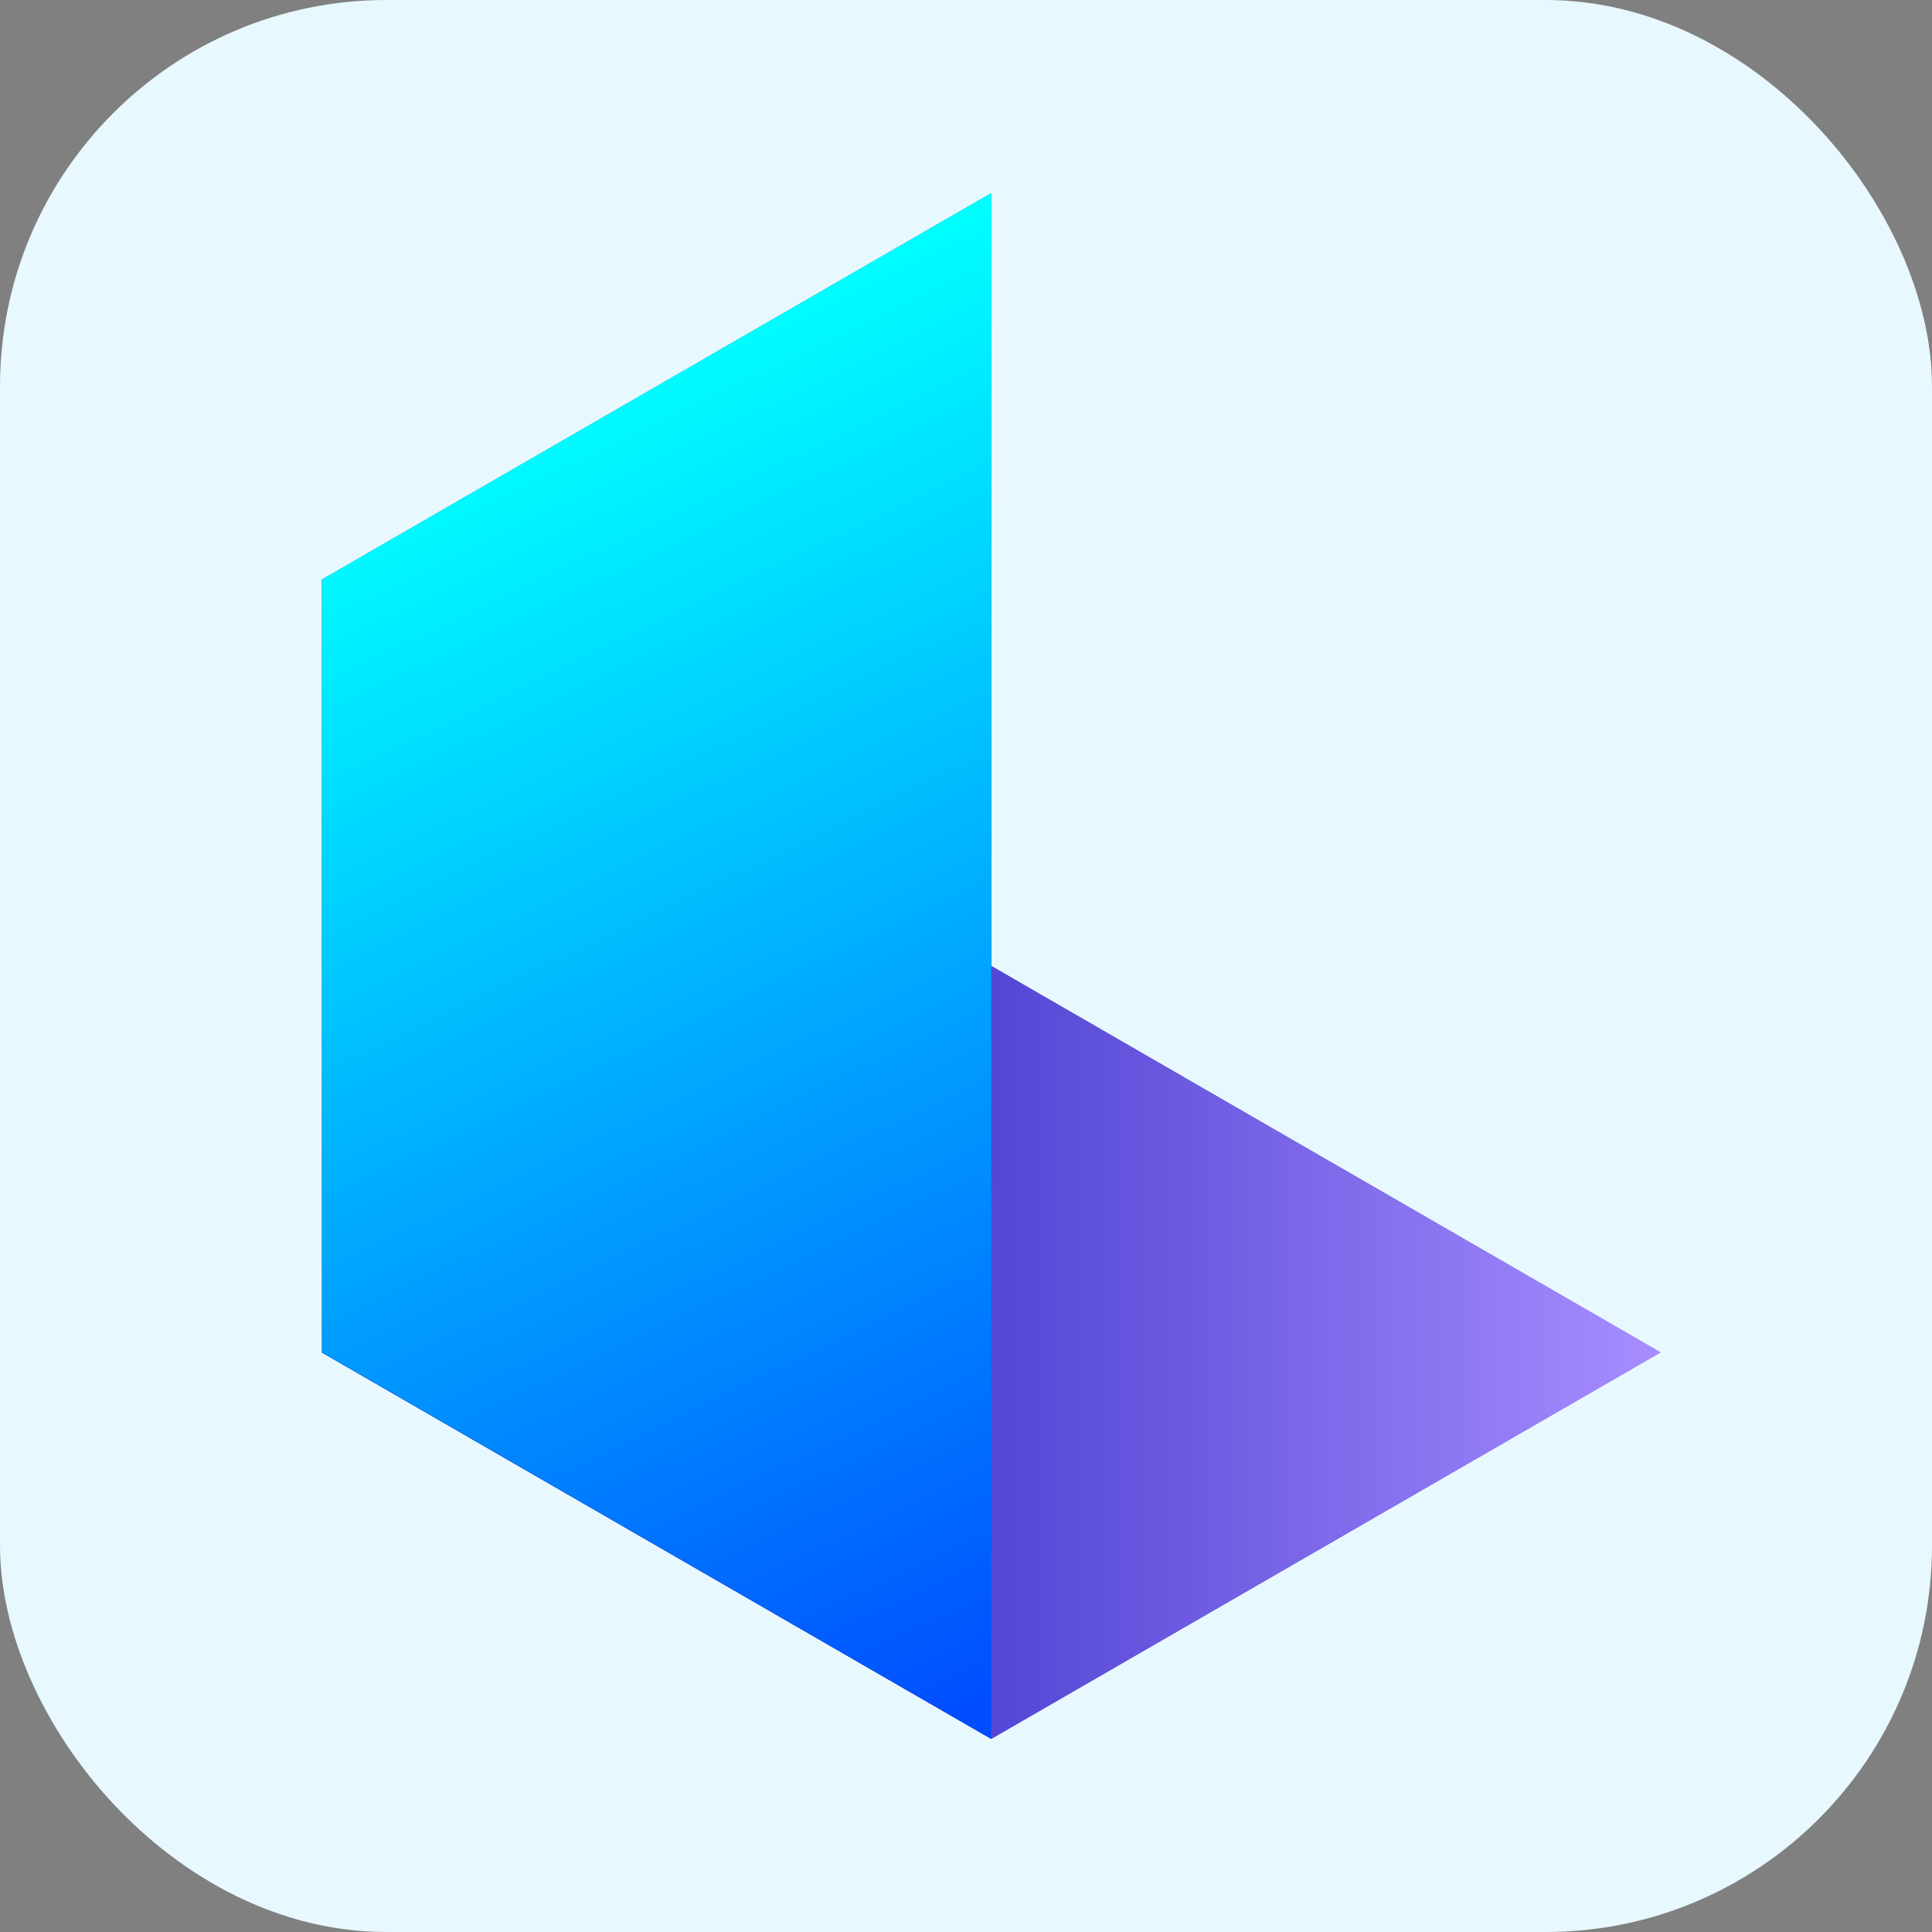 <svg height="1em" style="flex:none;line-height:1" viewBox="0 0 30 30" width="1em" xmlns="http://www.w3.org/2000/svg">
    <rect x="0" y="0" width="30" height="30" fill="#808080" stroke="none"/>
    <title>Luma</title>
    <rect width="30" height="30" fill="#E7F8FF" rx="6"/>
    <g transform="translate(3, 3)">
        <path d="M2 5.999L12.392 0v24L2 18V5.999z" fill="#000"></path>
        <path d="M12.392 24L2 18l10.392-6 10.393 6-10.393 6z" fill="url(#lobe-icons-luma-fill-0)"></path>
        <path d="M12.392 24L2 18l10.392-6 10.393 6-10.393 6z" fill="url(#lobe-icons-luma-fill-1)"></path>
        <path d="M2 5.999L12.392 0v24L2 18V5.999z" fill="url(#lobe-icons-luma-fill-2)" style="mix-blend-mode:screen"></path>
        <path d="M12.392 24L2 18l10.392-6 10.393 6-10.393 6z" fill="url(#lobe-icons-luma-fill-3)" style="mix-blend-mode:overlay"></path>
        <path d="M2 5.999L12.392 0v24L2 18V5.999z" fill="url(#lobe-icons-luma-fill-4)" style="mix-blend-mode:overlay"></path>
        <defs>
            <linearGradient gradientUnits="userSpaceOnUse" id="lobe-icons-luma-fill-0" x1="2" x2="22.785" y1="18" y2="18">
            <stop stop-color="#00A"></stop>
            <stop offset="1" stop-color="#A78DFF"></stop>
            </linearGradient>
            <linearGradient gradientUnits="userSpaceOnUse" id="lobe-icons-luma-fill-1" x1="2" x2="22.785" y1="18" y2="18">
            <stop stop-color="#00A"></stop>
            <stop offset="1" stop-color="#A78DFF"></stop>
            </linearGradient>
            <linearGradient gradientUnits="userSpaceOnUse" id="lobe-icons-luma-fill-2" x1="13.748" x2="4.672" y1="22.642" y2="3.745">
            <stop stop-color="#004EFF"></stop>
            <stop offset="1" stop-color="#0FF"></stop>
            </linearGradient>
            <linearGradient gradientUnits="userSpaceOnUse" id="lobe-icons-luma-fill-3" x1="2" x2="22.785" y1="18" y2="18">
            <stop stop-color="#00A"></stop>
            <stop offset="1" stop-color="#A78DFF"></stop>
            </linearGradient><linearGradient gradientUnits="userSpaceOnUse" id="lobe-icons-luma-fill-4" x1="13.748" x2="4.672" y1="22.642" y2="3.745">
            <stop stop-color="#004EFF"></stop>
            <stop offset="1" stop-color="#0FF"></stop>
            </linearGradient>
        </defs>
    </g>
</svg>